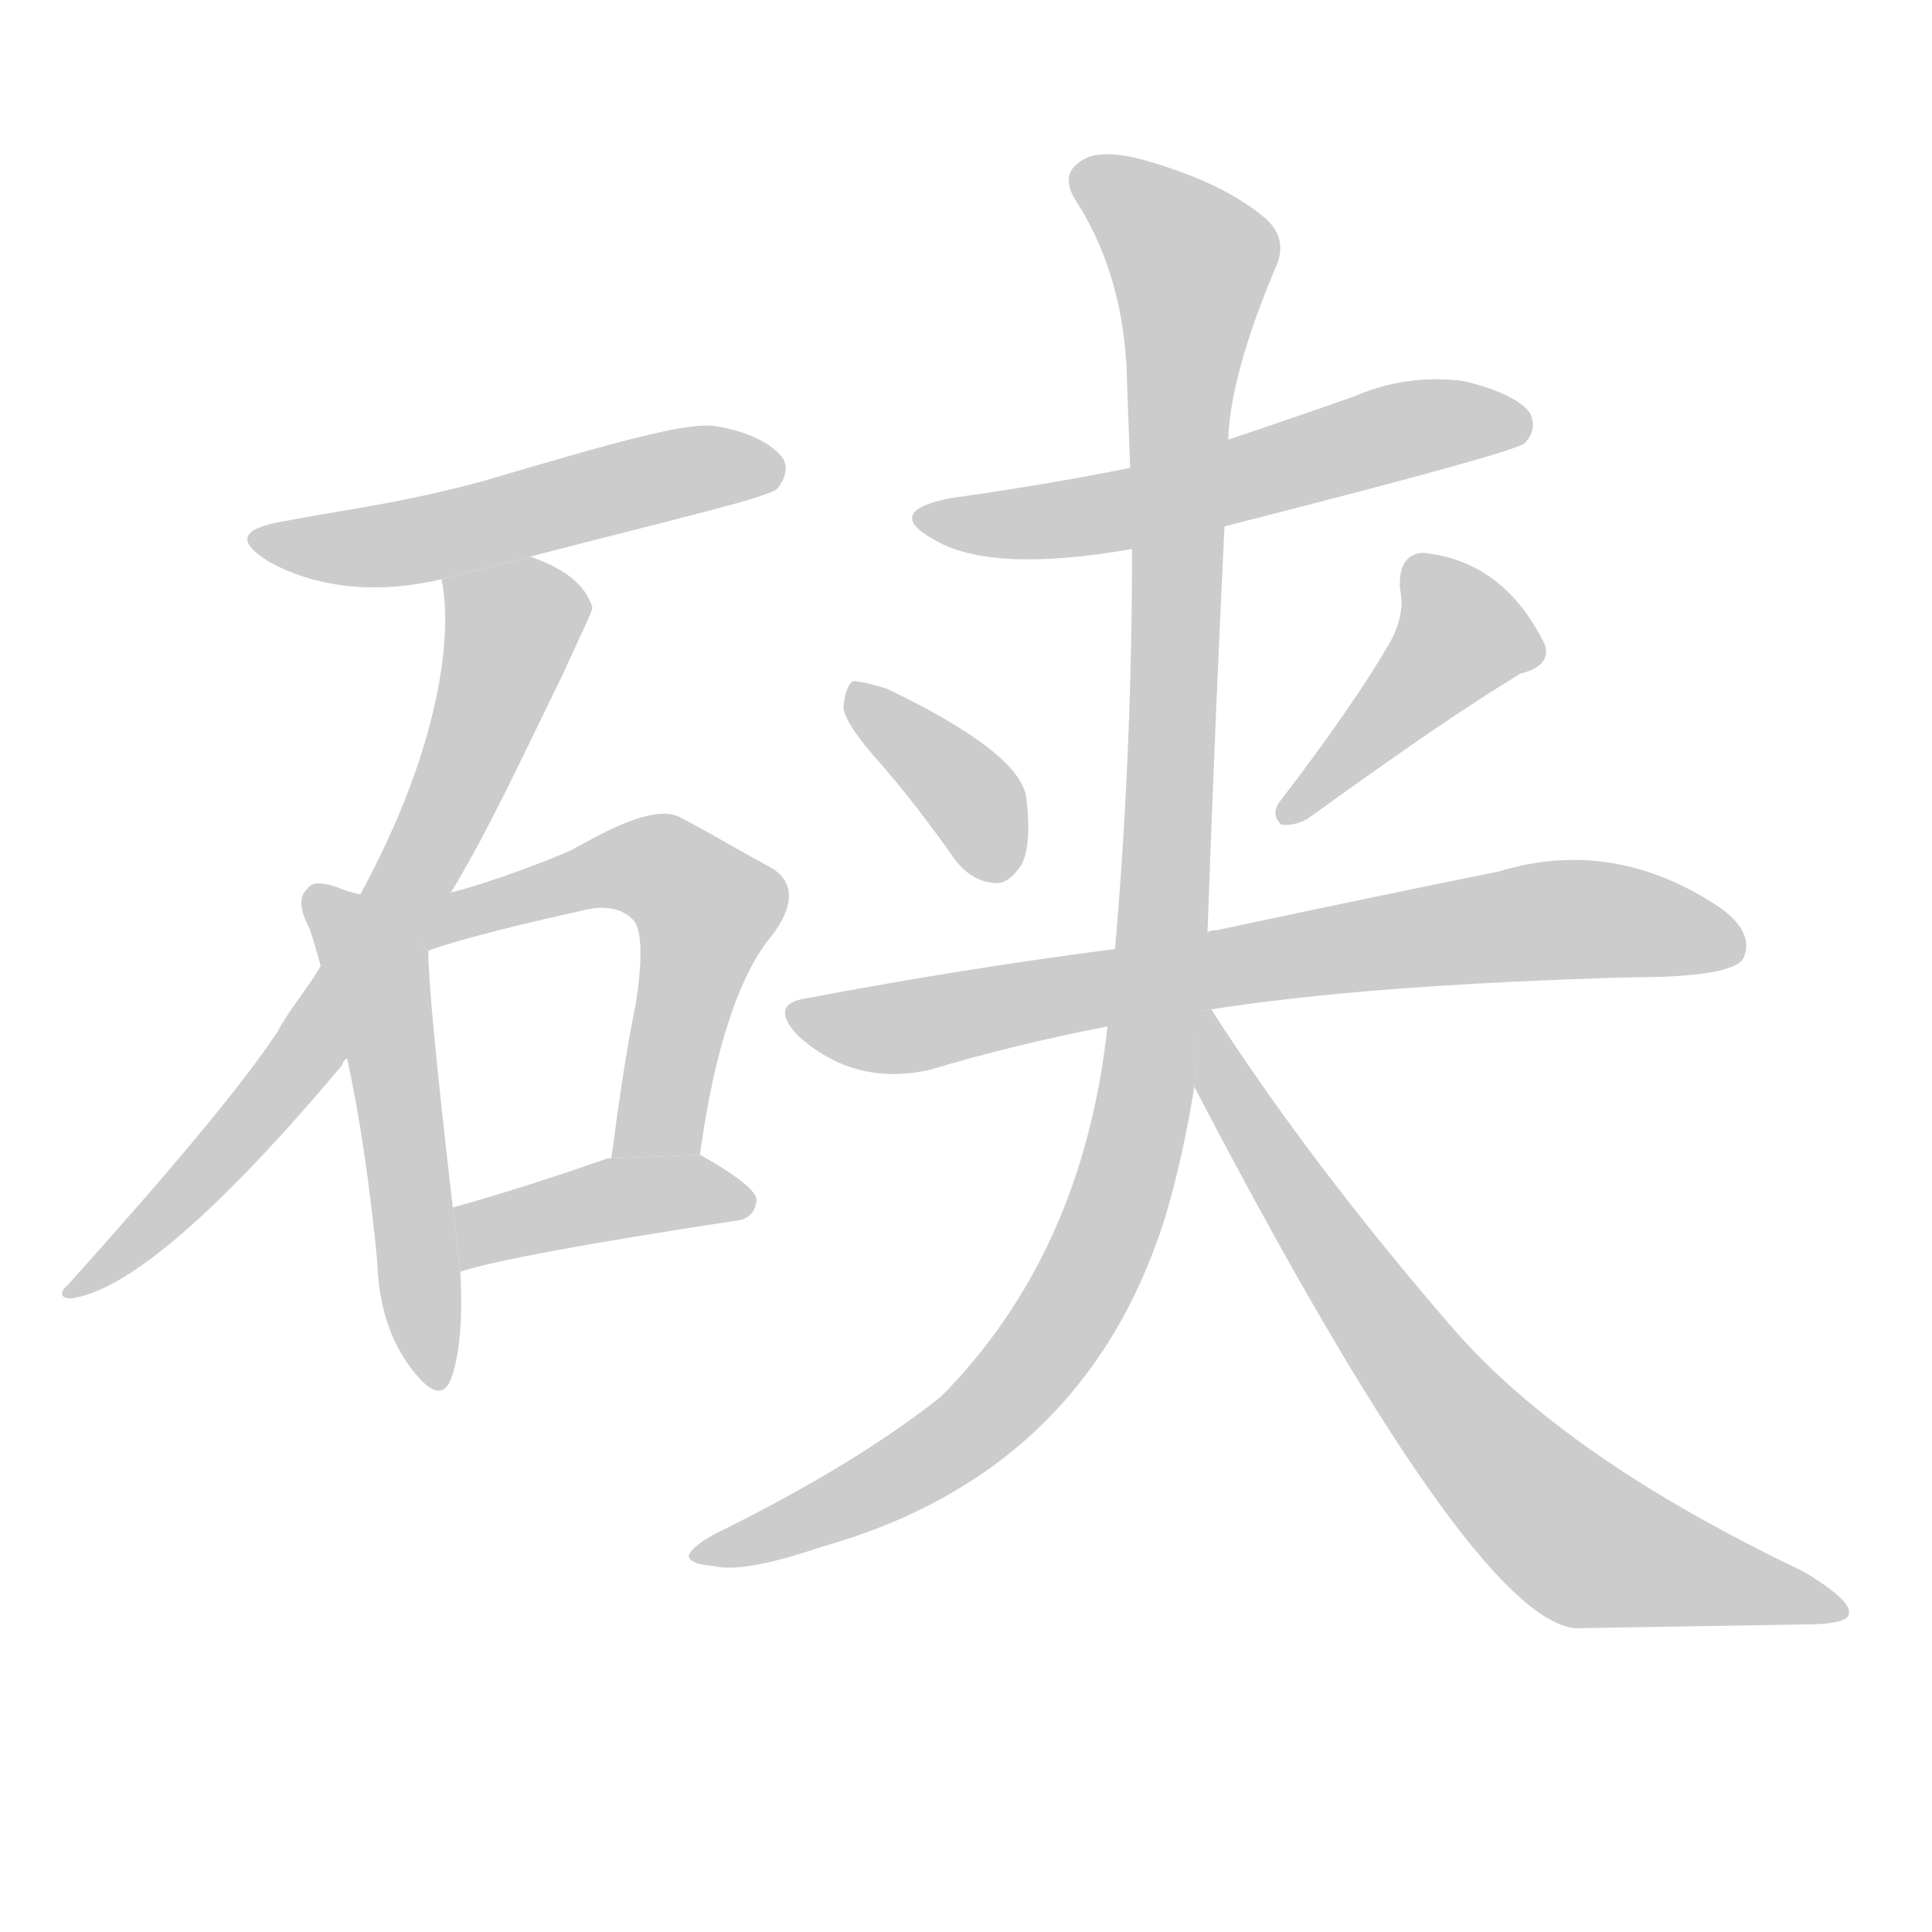 <!--
AnimCJK 2016-2018 Copyright Francois Mizessyn, http://gooo.free.fr/animCJK/
Derived from:
    MakeMeAHanzi project - https://github.com/skishore/makemeahanzi
    Arphic PL KaitiM GB - https://apps.ubuntu.com/cat/applications/precise/fonts-arphic-gkai00mp/
    Arphic PL UKai - https://apps.ubuntu.com/cat/applications/fonts-arphic-ukai/
You can redistribute and/or modify this file under the terms of the Arphic Public License
as published by Arphic Technology Co., Ltd.
You should have received a copy of this license (the directory "APL") along with this file;
if not, see http://ftp.gnu.org/non-gnu/chinese-fonts-truetype/LICENSE.
-->
<svg id="z30806" class="acjk" version="1.1" viewBox="0 0 1024 1024" xmlns="http://www.w3.org/2000/svg" xmlns:xlink="http://www.w3.org/1999/xlink">
<style>
<![CDATA[
@keyframes z30806k {
	from {
		stroke:#ccc;
		stroke-dashoffset:3334;
	}
	1% {
		stroke:#c00;
		stroke-dashoffset:3334;
	}
	75% {
		stroke:#c00;
		stroke-dashoffset:0;
	}
	to {
		stroke:#000;
	}
}
#z30806 path[clip-path] {
	animation:z30806k 1s linear both;
	stroke-dasharray:3334;
	stroke-width:128;
	stroke-linecap:round;
	fill:none;
}
#z30806 path[clip-path="url(#z30806c1)"] {animation-delay:1s;}
#z30806 path[clip-path="url(#z30806c2)"] {animation-delay:2s;}
#z30806 path[clip-path="url(#z30806c3)"] {animation-delay:3s;}
#z30806 path[clip-path="url(#z30806c4)"] {animation-delay:4s;}
#z30806 path[clip-path="url(#z30806c5)"] {animation-delay:5s;}
#z30806 path[clip-path="url(#z30806c6)"] {animation-delay:6s;}
#z30806 path[clip-path="url(#z30806c7)"] {animation-delay:7s;}
#z30806 path[clip-path="url(#z30806c8)"] {animation-delay:8s;}
#z30806 path[clip-path="url(#z30806c9)"] {animation-delay:9s;}
#z30806 path[clip-path="url(#z30806c10)"] {animation-delay:10s;}
#z30806 path[clip-path="url(#z30806c11)"] {animation-delay:11s;}
#z30806 path {fill:#ccc;}
]]>
</style>
<path id="z30806d1" d="M 281,295 C 362,274 406,264 412,259 416,254 418,248 415,243 410,236 398,229 380,226 365,223 324,235 256,255 212,267 177,271 152,276 127,280 125,287 143,298 165,310 196,316 234,307 Z"/>
<path id="z30806d2" d="M 239,473 C 258,442 276,403 298,358 308,336 314,324 314,322 310,309 298,301 281,295 L 234,307 C 240,335 234,395 191,474 L 170,512 C 163,524 154,534 147,547 127,577 89,622 36,681 31,685 32,689 39,688 69,683 117,641 181,565 182,563 182,562 184,561 Z"/>
<path id="z30806d3" d="M191 474Q185 473 178 470Q166 466 163 471Q156 477 164 492Q167 501 170 512L184 561Q194 607 200 669Q201 702 217 724Q233 746 239 731Q246 712 244 674L240 640Q227 528 227 504L191 474 Z"/>
<path id="z30806d4" d="M 371,612 C 379,553 393,515 409,496 422,479 421,466 407,459 394,452 379,443 362,434 351,427 332,434 304,450 296,454 260,468 239,473 229,475 206,478 191,474 L 227,504 C 231,502 257,494 307,483 321,479 330,482 335,487 340,491 341,506 337,532 332,556 328,584 324,614 Z"/>
<path id="z30806d5" d="M244 674Q272 665 390 647Q400 646 401 636Q401 629 371 612L324 614Q323 614 322 614Q276 630 240 640L244 674 Z"/>
<path id="z30806d6" d="M649 279Q802 240 808 235Q815 228 811 219Q804 209 776 202Q746 198 718 210Q684 222 651 233L599 248Q554 257 504 264Q468 271 495 286Q525 304 600 291L649 279 Z"/>
<path id="z30806d7" d="M467 405Q486 427 505 454Q514 467 527 468Q534 469 541 459Q547 449 544 423Q541 399 470 365Q457 361 452 361Q448 364 447 375Q448 384 467 405 Z"/>
<path id="z30806d8" d="M737 340Q718 373 679 424Q673 431 679 437Q686 438 693 434Q769 379 806 357Q822 353 819 342Q797 297 754 293Q741 294 742 312Q745 325 737 340 Z"/>
<path id="z30806d9" d="M642 535Q724 522 864 518Q918 518 924 508Q930 495 913 482Q856 443 794 462Q734 474 645 493Q642 493 640 494L591 503Q513 513 428 529Q407 532 423 549Q453 576 493 567Q536 554 587 544L642 535 Z"/>
<path id="z30806d10" d="M587 544Q574 664 499 740Q454 776 379 813Q366 820 365 825Q366 829 378 830Q394 834 435 820Q574 781 617 647Q627 614 633 576L640 494Q644 382 649 279L651 233Q652 199 676 142Q683 127 671 116Q649 97 607 85Q582 78 572 86Q562 93 570 106Q594 143 597 193Q598 220 599 248L600 291Q600 399 591 503L587 544 Z"/>
<path id="z30806d11" d="M633 576Q780 858 835 863Q899 862 956 861Q980 861 980 855Q981 848 956 833Q830 773 770 704Q694 616 642 535L636 536L633 576 Z"/>
<defs>
	<clipPath id="z30806c1"><use xlink:href="#z30806d1"/></clipPath>
	<clipPath id="z30806c2"><use xlink:href="#z30806d2"/></clipPath>
	<clipPath id="z30806c3"><use xlink:href="#z30806d3"/></clipPath>
	<clipPath id="z30806c4"><use xlink:href="#z30806d4"/></clipPath>
	<clipPath id="z30806c5"><use xlink:href="#z30806d5"/></clipPath>
	<clipPath id="z30806c6"><use xlink:href="#z30806d6"/></clipPath>
	<clipPath id="z30806c7"><use xlink:href="#z30806d7"/></clipPath>
	<clipPath id="z30806c8"><use xlink:href="#z30806d8"/></clipPath>
	<clipPath id="z30806c9"><use xlink:href="#z30806d9"/></clipPath>
	<clipPath id="z30806c10"><use xlink:href="#z30806d10"/></clipPath>
	<clipPath id="z30806c11"><use xlink:href="#z30806d11"/></clipPath>
</defs>
<path pathLength="3333" clip-path="url(#z30806c1)" d="M142 286L412 247"/>
<path pathLength="3333" clip-path="url(#z30806c2)" d="M240 314L271 341L218 466L149 575L41 682"/>
<path pathLength="3333" clip-path="url(#z30806c3)" d="M170 478L201 518L228 731"/>
<path pathLength="3333" clip-path="url(#z30806c4)" d="M 205,483 327,459 375,480 337,613"/>
<path pathLength="3333" clip-path="url(#z30806c5)" d="M245 666L395 631"/>
<path pathLength="3333" clip-path="url(#z30806c6)" d="M493 274L808 223"/>
<path pathLength="3333" clip-path="url(#z30806c7)" d="M456 371L529 461"/>
<path pathLength="3333" clip-path="url(#z30806c8)" d="M750 299L778 343L684 430"/>
<path pathLength="3333" clip-path="url(#z30806c9)" d="M422 537L473 545L820 488L921 498"/>
<path pathLength="3333" clip-path="url(#z30806c10)" d="M573 89L635 145L602 604L519 753L374 824"/>
<path pathLength="3333" clip-path="url(#z30806c11)" d="M640 546L812 796L856 827L974 849"/>
</svg>